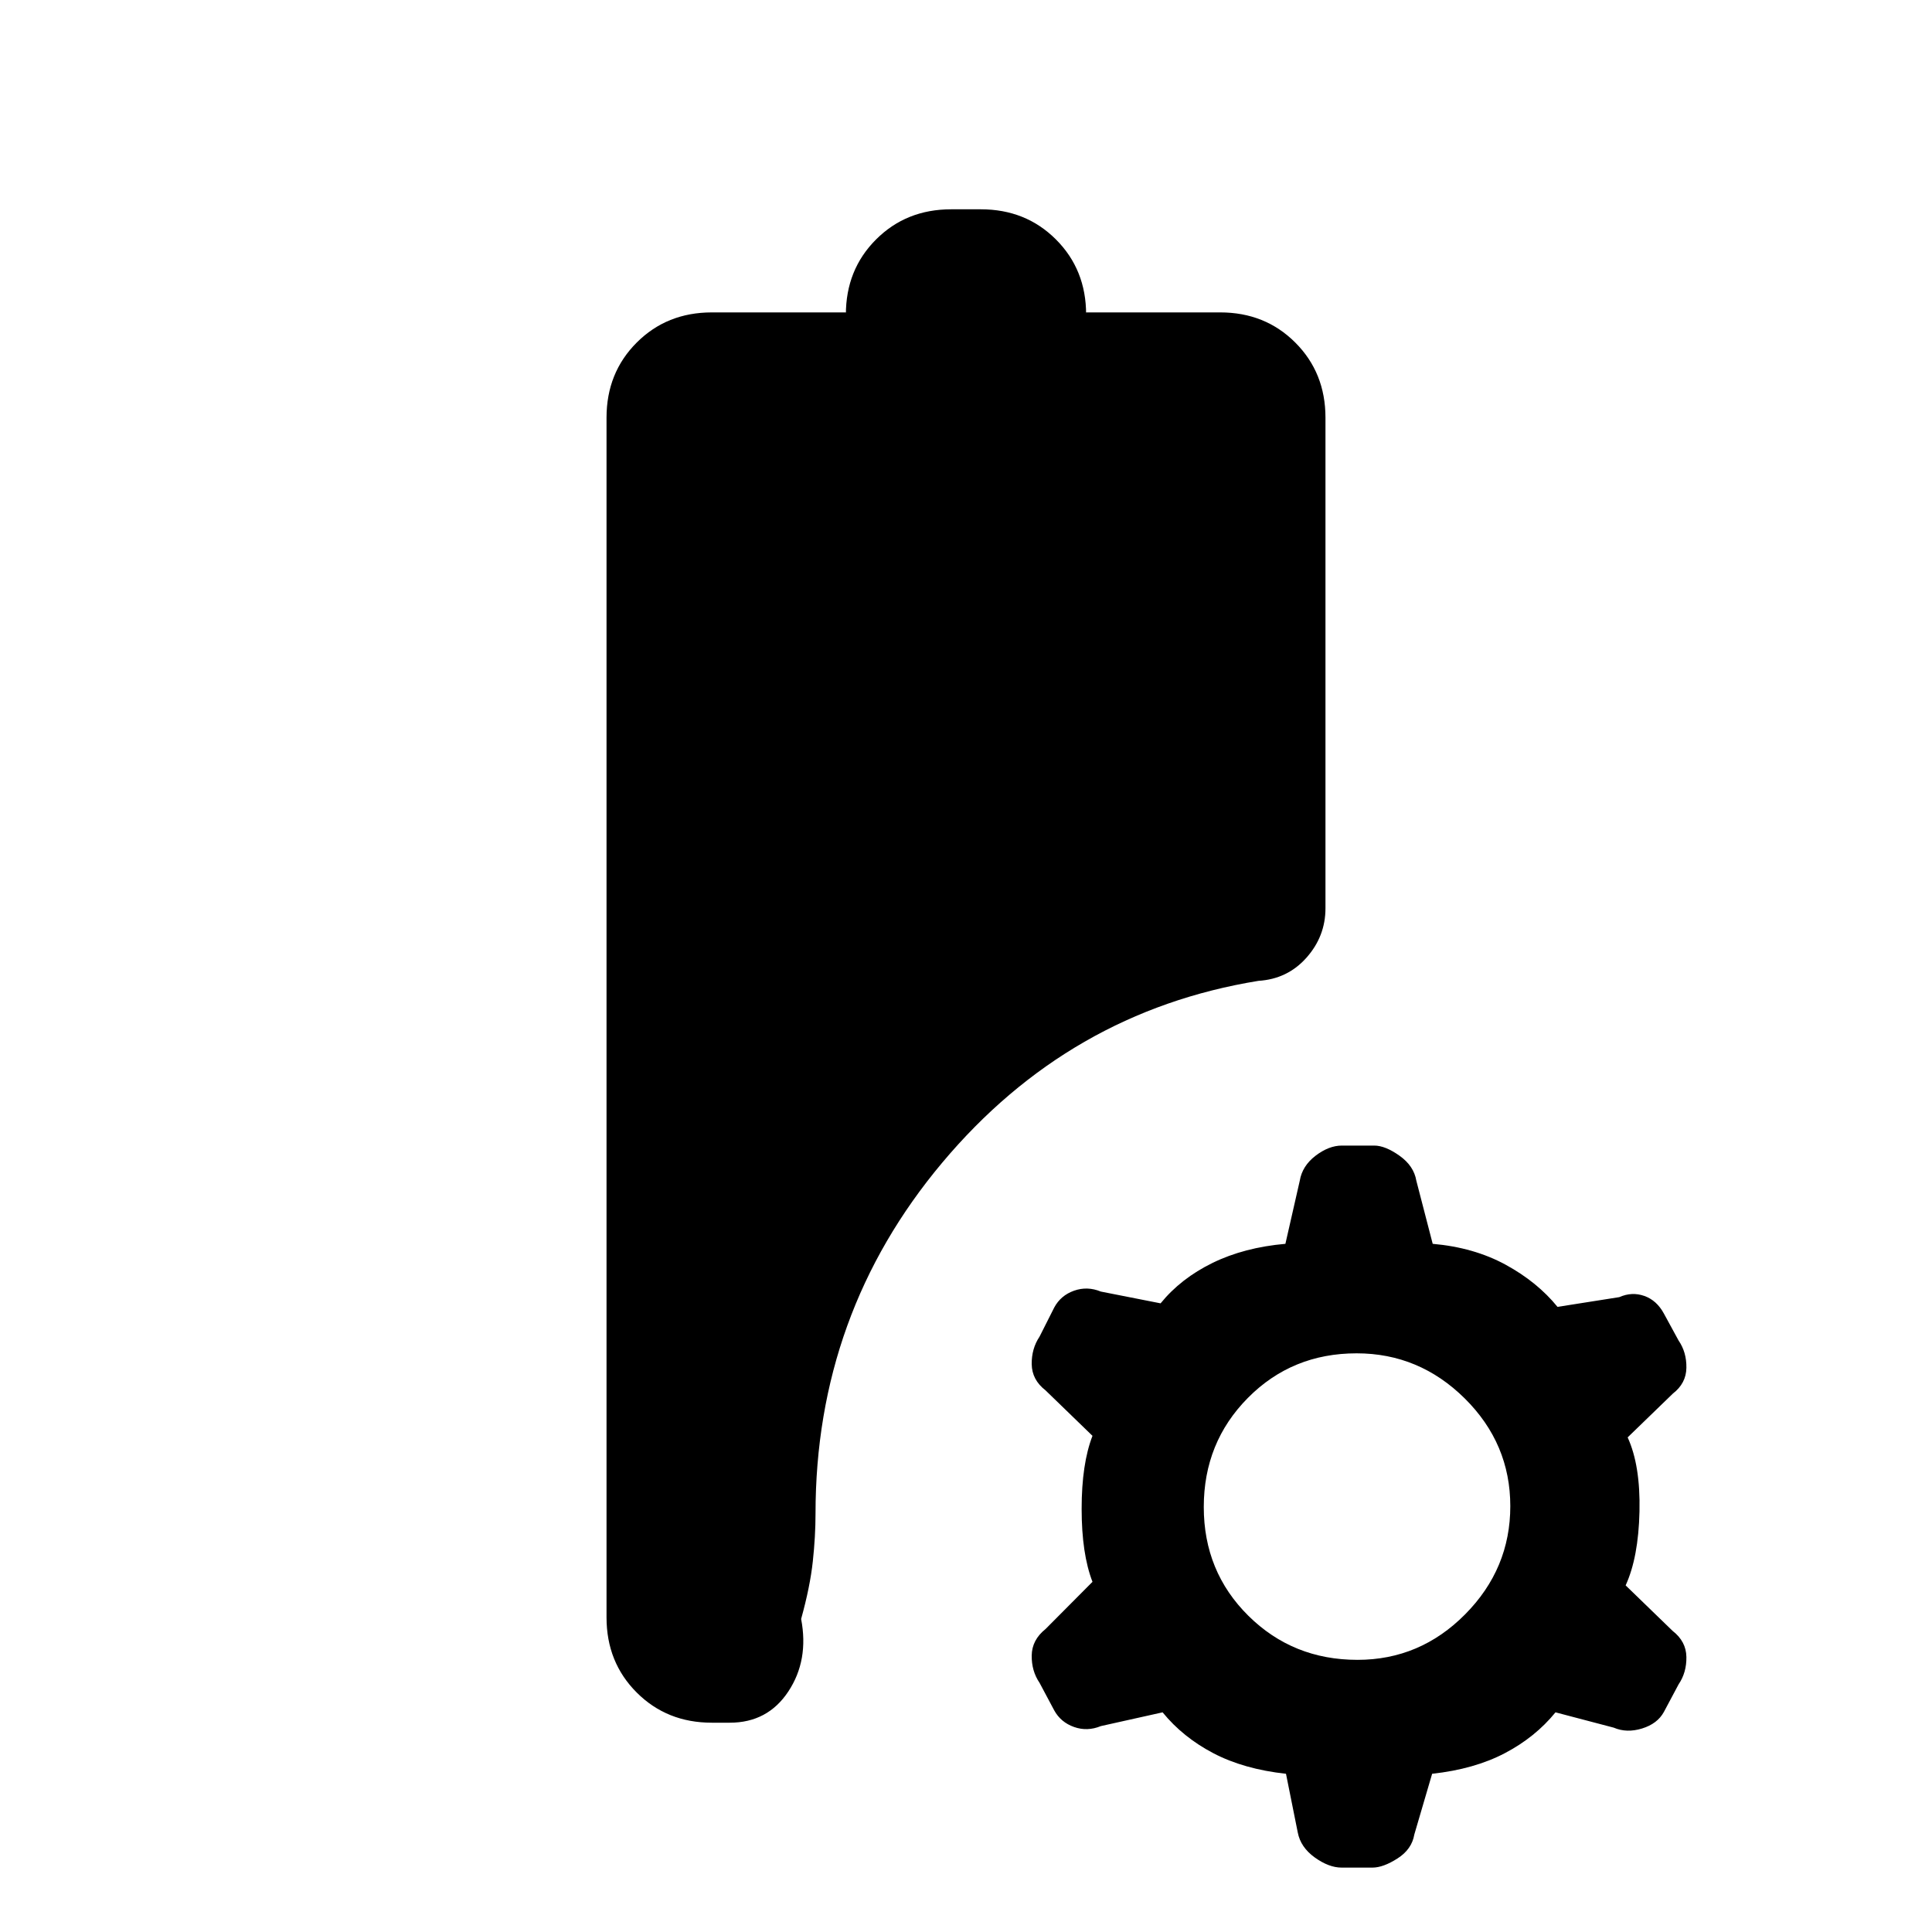 <svg xmlns="http://www.w3.org/2000/svg" height="20" viewBox="0 -960 960 960" width="20"><path d="M353.69-104q-22.32 0-37.31-14.99-15-14.99-15-37.32v-596.15q0-22.32 15-37.32 14.99-14.99 37.31-14.99h66.62v1.08q0-22.33 14.99-37.32Q450.29-856 472.62-856h14.76q22.33 0 37.32 14.99 14.99 14.99 14.99 37.32v-1.08h66.62q22.32 0 37.31 14.99 15 15 15 37.32v243.77q0 13.92-9.43 24.55-9.43 10.62-23.88 11.52-94.16 15.31-157.12 90.35-62.96 75.04-62.96 174.42 0 11.23-1.35 23.73-1.34 12.5-5.8 28.58 3.92 20.46-6.34 36T362.62-104h-8.93Zm312.95 72q-6.33 0-13.36-5.05-7.02-5.06-8.43-12.41L639-78.62q-20.95-2.29-36.09-10.22-15.14-7.93-25.22-20.31L547-102.31q-6.76 2.77-13.34.43-6.58-2.35-9.81-8.22l-7.31-13.72q-4-5.87-3.89-13.6.12-7.73 6.86-13.11L542.85-174q-5.39-13.92-5.39-36.27t5.39-36.27l-23.34-22.61q-6.74-5.23-6.86-12.97-.11-7.73 3.89-13.71l7.31-14.49q3.23-5.99 9.81-8.33 6.58-2.35 13.34.42l29.69 5.85q10.08-12.39 25.81-20.08 15.73-7.69 36.21-9.49l7.14-31.36q1.23-7.35 7.84-12.41 6.62-5.05 13.08-5.05h16.08q5.46 0 12.57 5.05 7.12 5.06 8.35 12.41l8.13 31.36q20.48 1.8 36.22 10.37 15.73 8.58 25.8 20.96l30.7-4.84q6.29-2.77 12.44-.59 6.15 2.18 9.71 8.74l7.31 13.41q4 5.82 3.88 13.55-.11 7.73-6.72 12.82l-22.47 21.76q6.38 13.92 5.88 36.77t-6.88 36.77l23.34 22.61q6.74 5.24 6.85 12.97.12 7.73-3.88 13.6l-7.31 13.72q-3.23 5.87-10.85 8.21-7.61 2.35-14.07-.42l-28.93-7.61q-10.07 12.38-25.21 20.31-15.14 7.93-36.09 10.22l-8.85 30.16q-1.23 7.35-8.35 11.91Q687.31-32 681.97-32h-15.33Zm7.88-103.23q31.1 0 53.52-22.64 22.42-22.63 22.42-53.73 0-31.09-22.63-53.52-22.64-22.42-53.73-22.42-32.1 0-54.02 22.14-21.93 22.13-21.93 54.23 0 32.09 22.14 54.02 22.13 21.92 54.23 21.92Z"/></svg>